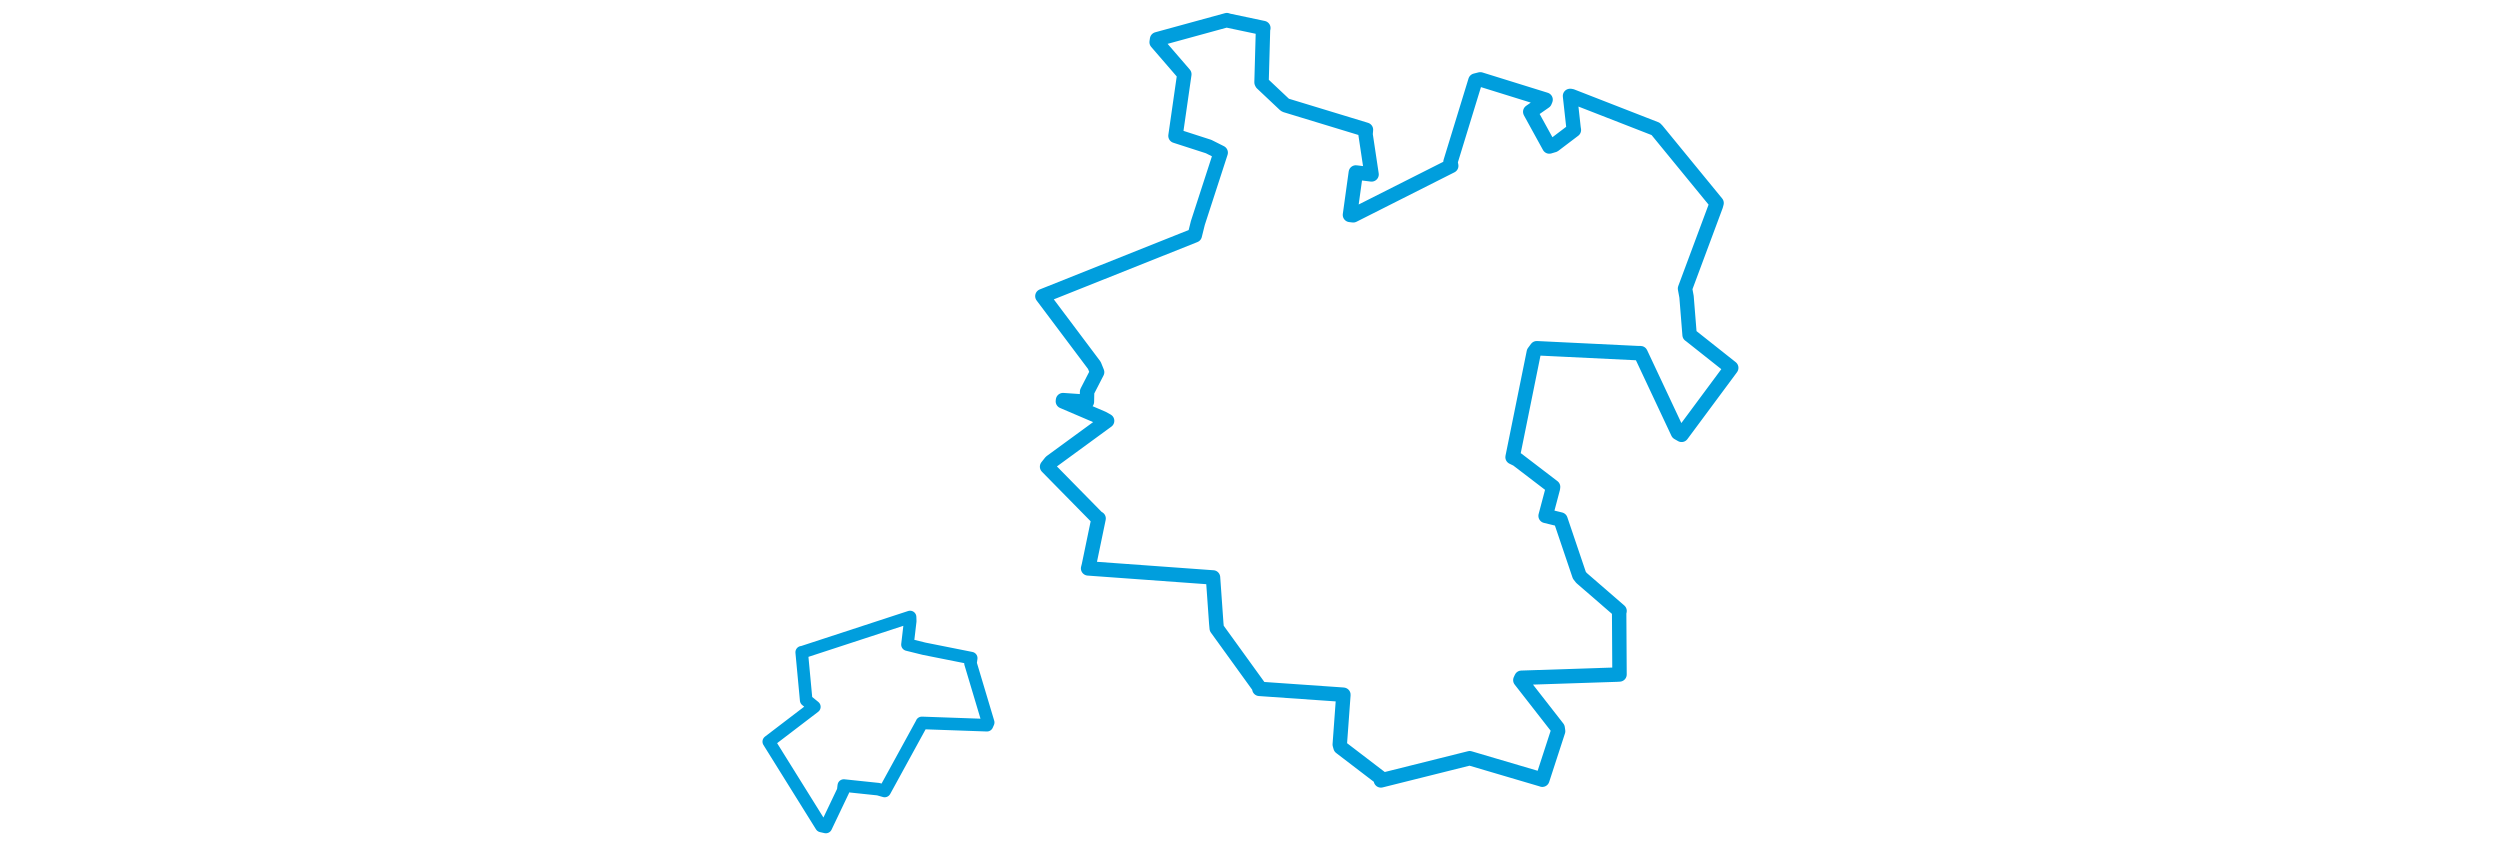 <svg viewBox="0 0 401.094 338.85" width="1000" xmlns="http://www.w3.org/2000/svg"><polygon points="8.053,296.653 29.067,330.389 30.896,330.798 37.83,316.255 38.068,314.219 51.847,315.664 54.412,316.395 69.239,289.324 69.285,289.165 95.342,290.083 95.821,288.984 88.745,265.338 89.033,263.248 70.198,259.493 63.534,257.846 64.632,248.469 64.58,246.797 21.408,260.921 21.227,260.907 23.022,280.083 26.29,282.729 8.053,296.653" stroke="#009edd" stroke-width="5.027px" fill="none" stroke-linejoin="round" vector-effect="non-scaling-stroke"></polygon><polygon points="117.498,118.459 138.29,146.15 139.392,148.87 135.386,156.656 135.31,160.711 125.757,160.049 125.699,160.53 141.519,167.298 143.391,168.327 120.887,184.774 119.376,186.673 139.482,207.125 139.991,207.387 136.092,226.175 135.786,227.358 185.5,230.959 185.751,230.964 187.049,249.333 187.238,251.346 204.197,274.816 204.285,275.54 237.714,277.868 237.906,277.898 236.452,297.803 236.763,298.91 252.727,311.112 252.904,312.165 288.22,303.34 288.4,303.283 317.412,311.844 317.473,311.889 323.789,292.471 323.607,291.185 308.686,272.05 309.12,271.107 347.232,269.851 348.352,269.788 348.208,245.088 348.372,244.369 333.116,231.159 332.279,230.081 324.737,207.798 318.787,206.352 321.693,195.381 321.779,194.751 307.404,183.764 305.572,182.869 314.073,140.884 315.253,139.293 355.465,141.243 356.774,141.271 371.726,173.097 373.184,173.938 392.959,147.268 393.042,147.132 376.477,134.006 376.384,133.966 375.16,118.697 374.555,115.421 386.882,82.315 387.179,81.214 363.392,52.172 362.795,51.559 329.027,38.396 328.554,38.377 329.968,51.17 330.099,52.004 322.134,58.042 320.268,58.604 312.74,44.924 312.641,44.704 318.462,40.652 318.782,39.859 292.668,31.743 290.713,32.237 280.743,64.751 281.037,66.346 241.842,86.127 240.53,85.965 242.88,68.989 249.175,69.765 246.77,53.743 246.926,51.89 214.807,42.112 214.457,41.899 205.317,33.284 205.163,32.944 205.75,11.813 205.884,11.211 191.832,8.245 191.294,8.053 163.376,15.701 163.203,16.873 174.277,29.691 170.741,54.345 183.986,58.621 188.825,61.052 179.685,89.199 178.457,94.143 117.498,118.459" stroke="#009edd" stroke-width="5.769px" fill="none" stroke-linejoin="round" vector-effect="non-scaling-stroke"></polygon></svg>
